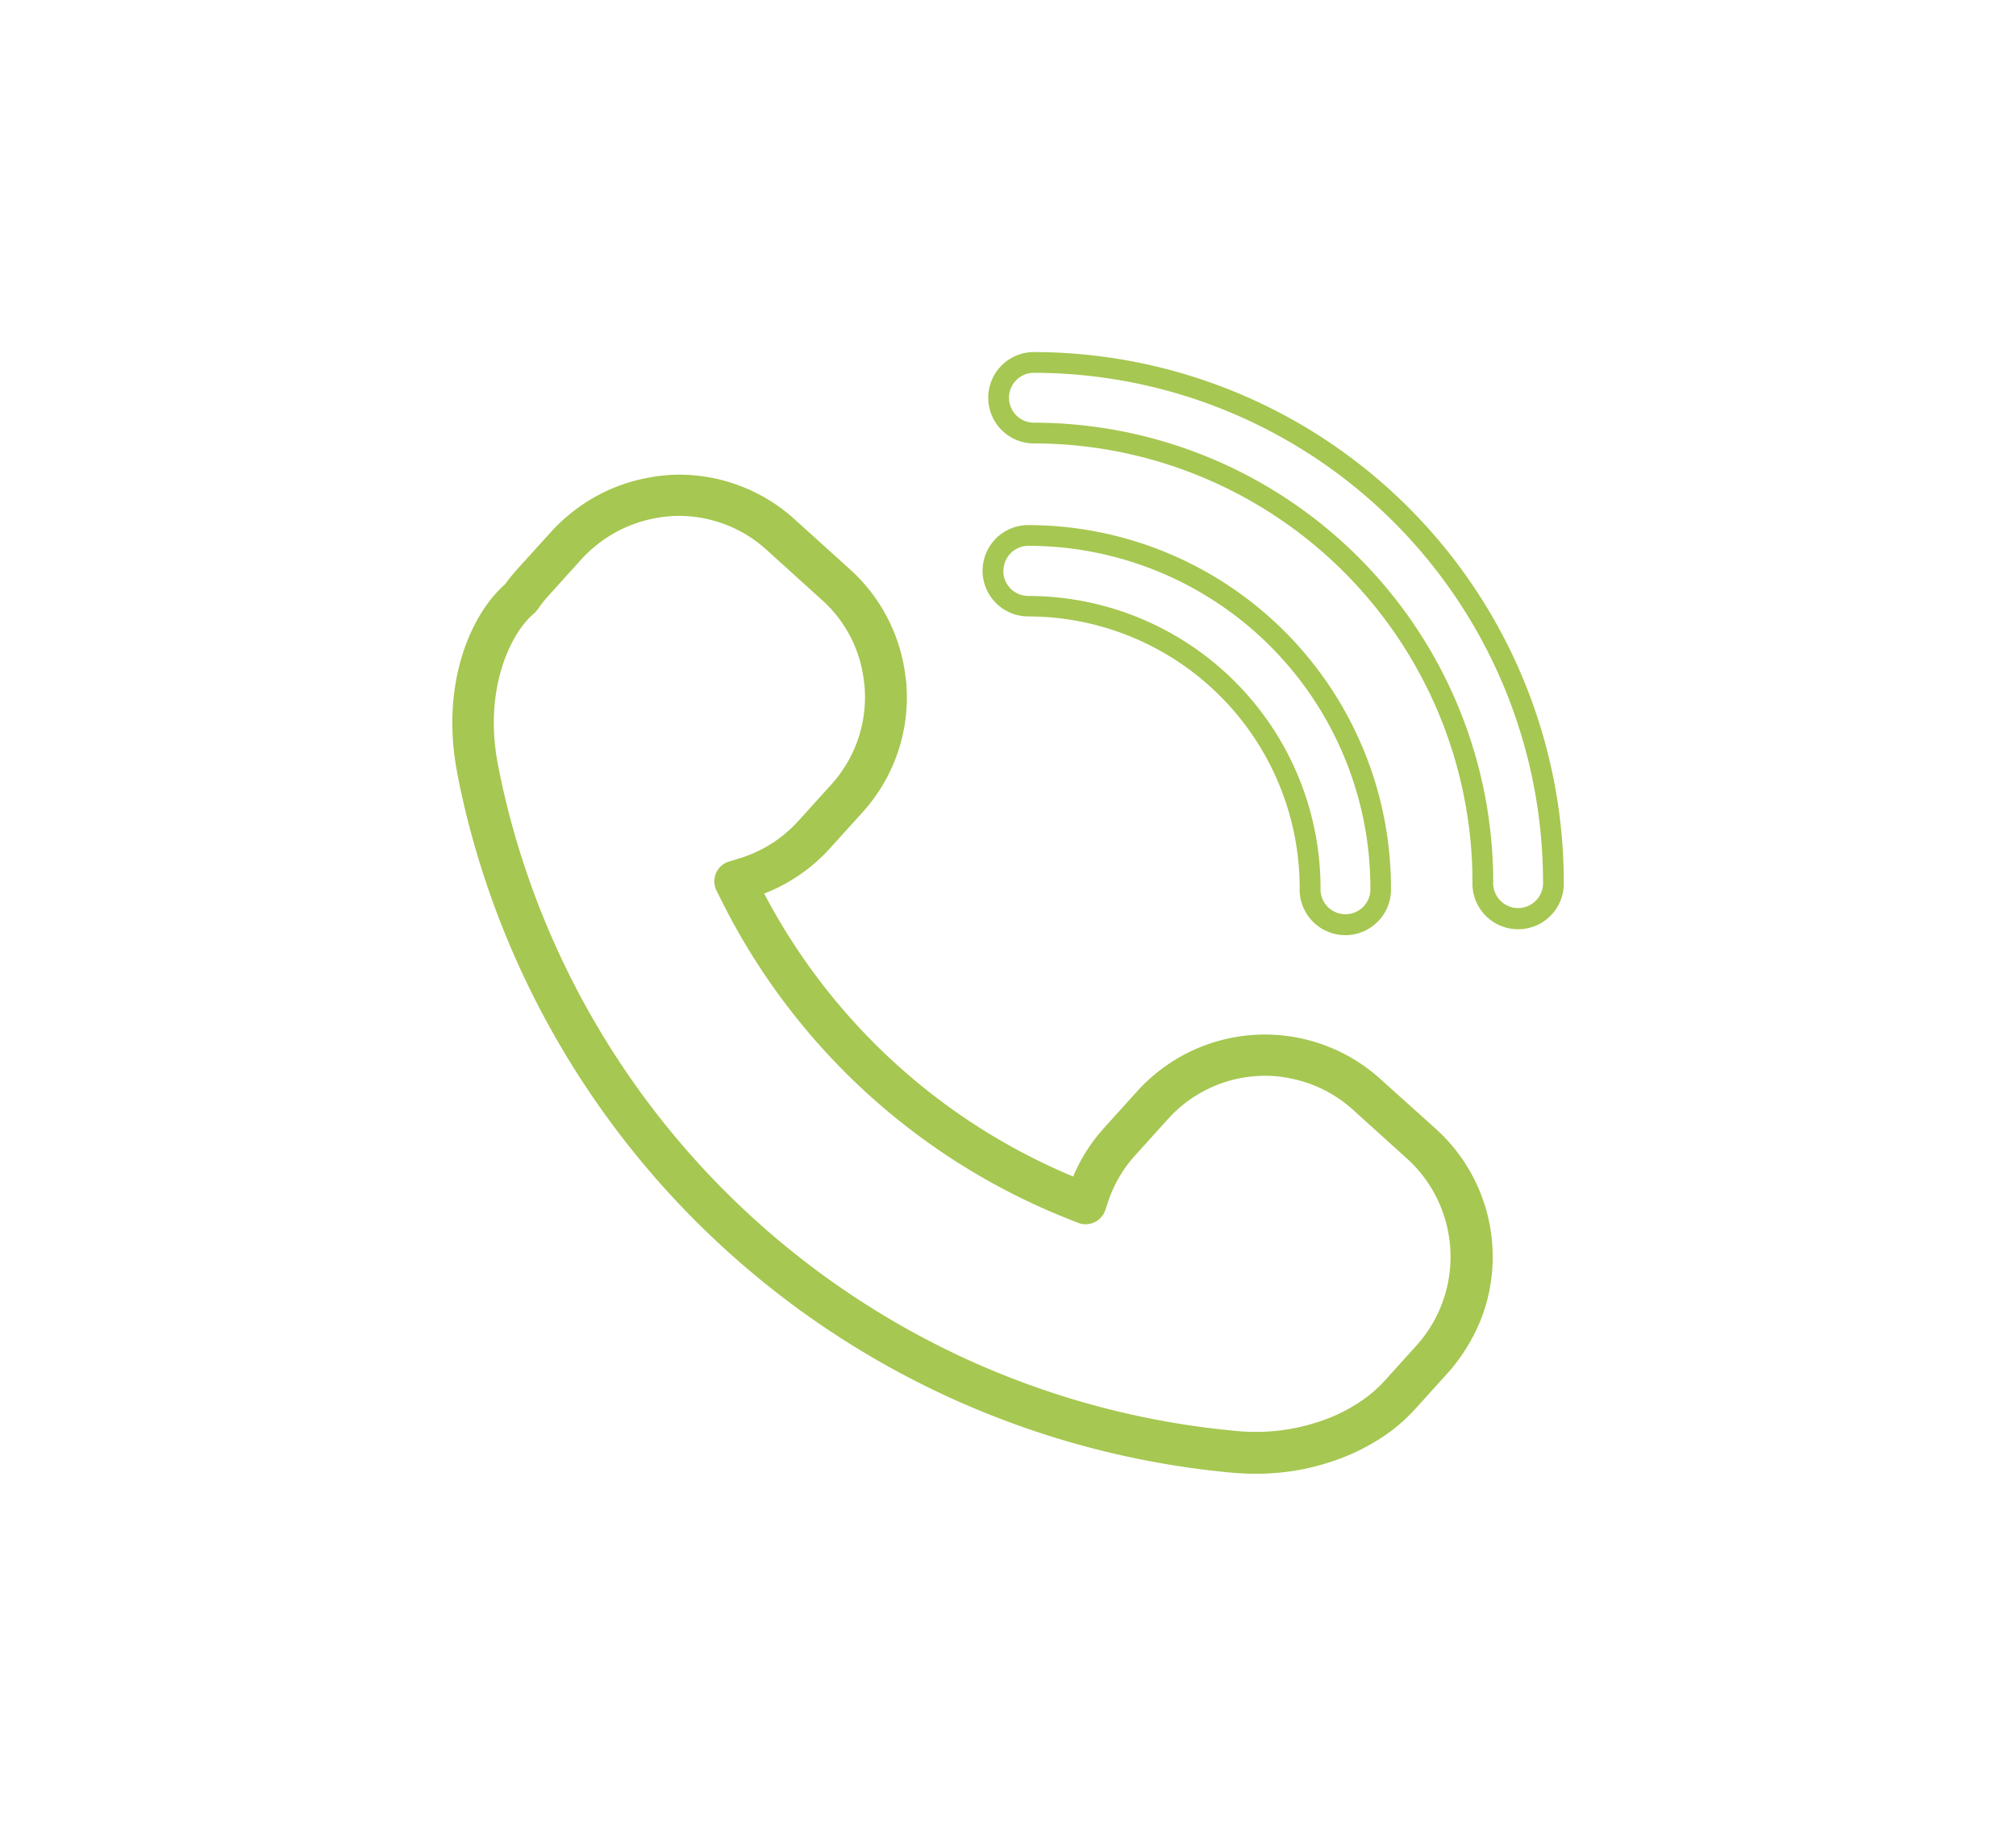 <svg id="Capa_1" data-name="Capa 1" xmlns="http://www.w3.org/2000/svg" viewBox="0 0 306.26 277.48"><defs><style>.cls-1{fill:#a6c751;}</style></defs><title>Página web final _ Dr.Edgar Salas</title><path class="cls-1" d="M71.71,127.12A132.3,132.3,0,0,0,187,223.77c1.24.11,2.48.17,3.71.17a35.81,35.81,0,0,0,14.59-3,29.86,29.86,0,0,0,3.34-1.72,26.19,26.19,0,0,0,6.38-5.15l5-5.53a26.09,26.09,0,0,0,2.84-3.86,25.66,25.66,0,0,0,3.19-7.62,26.2,26.2,0,0,0-7.88-25.48h0L209.74,164a26.15,26.15,0,0,0-37,1.84l-5,5.54a26,26,0,0,0-4.71,7.4,93.73,93.73,0,0,1-46.94-43A26.19,26.19,0,0,0,126,129l5-5.53a26,26,0,0,0,6.73-18.86c0-.68-.12-1.35-.2-2a26.06,26.06,0,0,0-8.39-16.08l-8.44-7.63a26.11,26.11,0,0,0-17.54-6.77,25.54,25.54,0,0,0-4.45.42,26.19,26.19,0,0,0-12.65,6,23.73,23.73,0,0,0-2.31,2.23l-5,5.52a26.85,26.85,0,0,0-2,2.46c-5.49,4.85-9.84,15.54-7.28,28.75C70.05,120.58,70.79,123.75,71.71,127.12ZM81,93.33a2.57,2.57,0,0,0,.29-.28l.23-.25.26-.33a18.87,18.87,0,0,1,1.59-2l5-5.54a19.28,19.28,0,0,1,1.75-1.68,20,20,0,0,1,9.61-4.54,20.28,20.28,0,0,1,3.38-.32,19.84,19.84,0,0,1,13.31,5.13l8.44,7.64a19.55,19.55,0,0,1,6.37,12.21c.06.5.13,1,.15,1.53a19.76,19.76,0,0,1-5.1,14.32l-5,5.53a19.84,19.84,0,0,1-9,5.7l-1.54.47a3.15,3.15,0,0,0-1.89,4.42l.71,1.41a100,100,0,0,0,52.9,48.54l1.33.53a3.12,3.12,0,0,0,2.47-.09,3.15,3.15,0,0,0,1.65-1.84l.45-1.34a19.57,19.57,0,0,1,4.1-7l5-5.54a19.89,19.89,0,0,1,14.74-6.54,19.35,19.35,0,0,1,4.13.46,19.83,19.83,0,0,1,9.18,4.68l8.45,7.64a20.15,20.15,0,0,1,1.41,28l-5,5.54a20.25,20.25,0,0,1-4.93,3.95,23.57,23.57,0,0,1-2.69,1.39,30.41,30.41,0,0,1-15.17,2.29,126,126,0,0,1-109.78-92c-.88-3.21-1.58-6.23-2.15-9.21C73.4,104.71,77.62,96.22,81,93.33Z"/><path class="cls-1" d="M237.56,134a80.59,80.59,0,0,0-80.49-80.5,6.94,6.94,0,1,0,0,13.88A66.69,66.69,0,0,1,223.69,134a6.94,6.94,0,1,0,13.87,0Zm-10.72,0a69.85,69.85,0,0,0-69.77-69.77,3.79,3.79,0,1,1,0-7.58A77.43,77.43,0,0,1,234.41,134a3.79,3.79,0,1,1-7.57,0Z"/><path class="cls-1" d="M197.44,134.9a6.94,6.94,0,1,0,13.87,0,55.17,55.17,0,0,0-55.1-55.11,6.94,6.94,0,0,0,0,13.88A41.28,41.28,0,0,1,197.44,134.9Zm-45-48.17a3.79,3.79,0,0,1,3.79-3.79,52,52,0,0,1,51.95,52,3.79,3.79,0,1,1-7.57,0,44.43,44.43,0,0,0-44.38-44.38A3.79,3.79,0,0,1,152.42,86.73Z"/></svg>